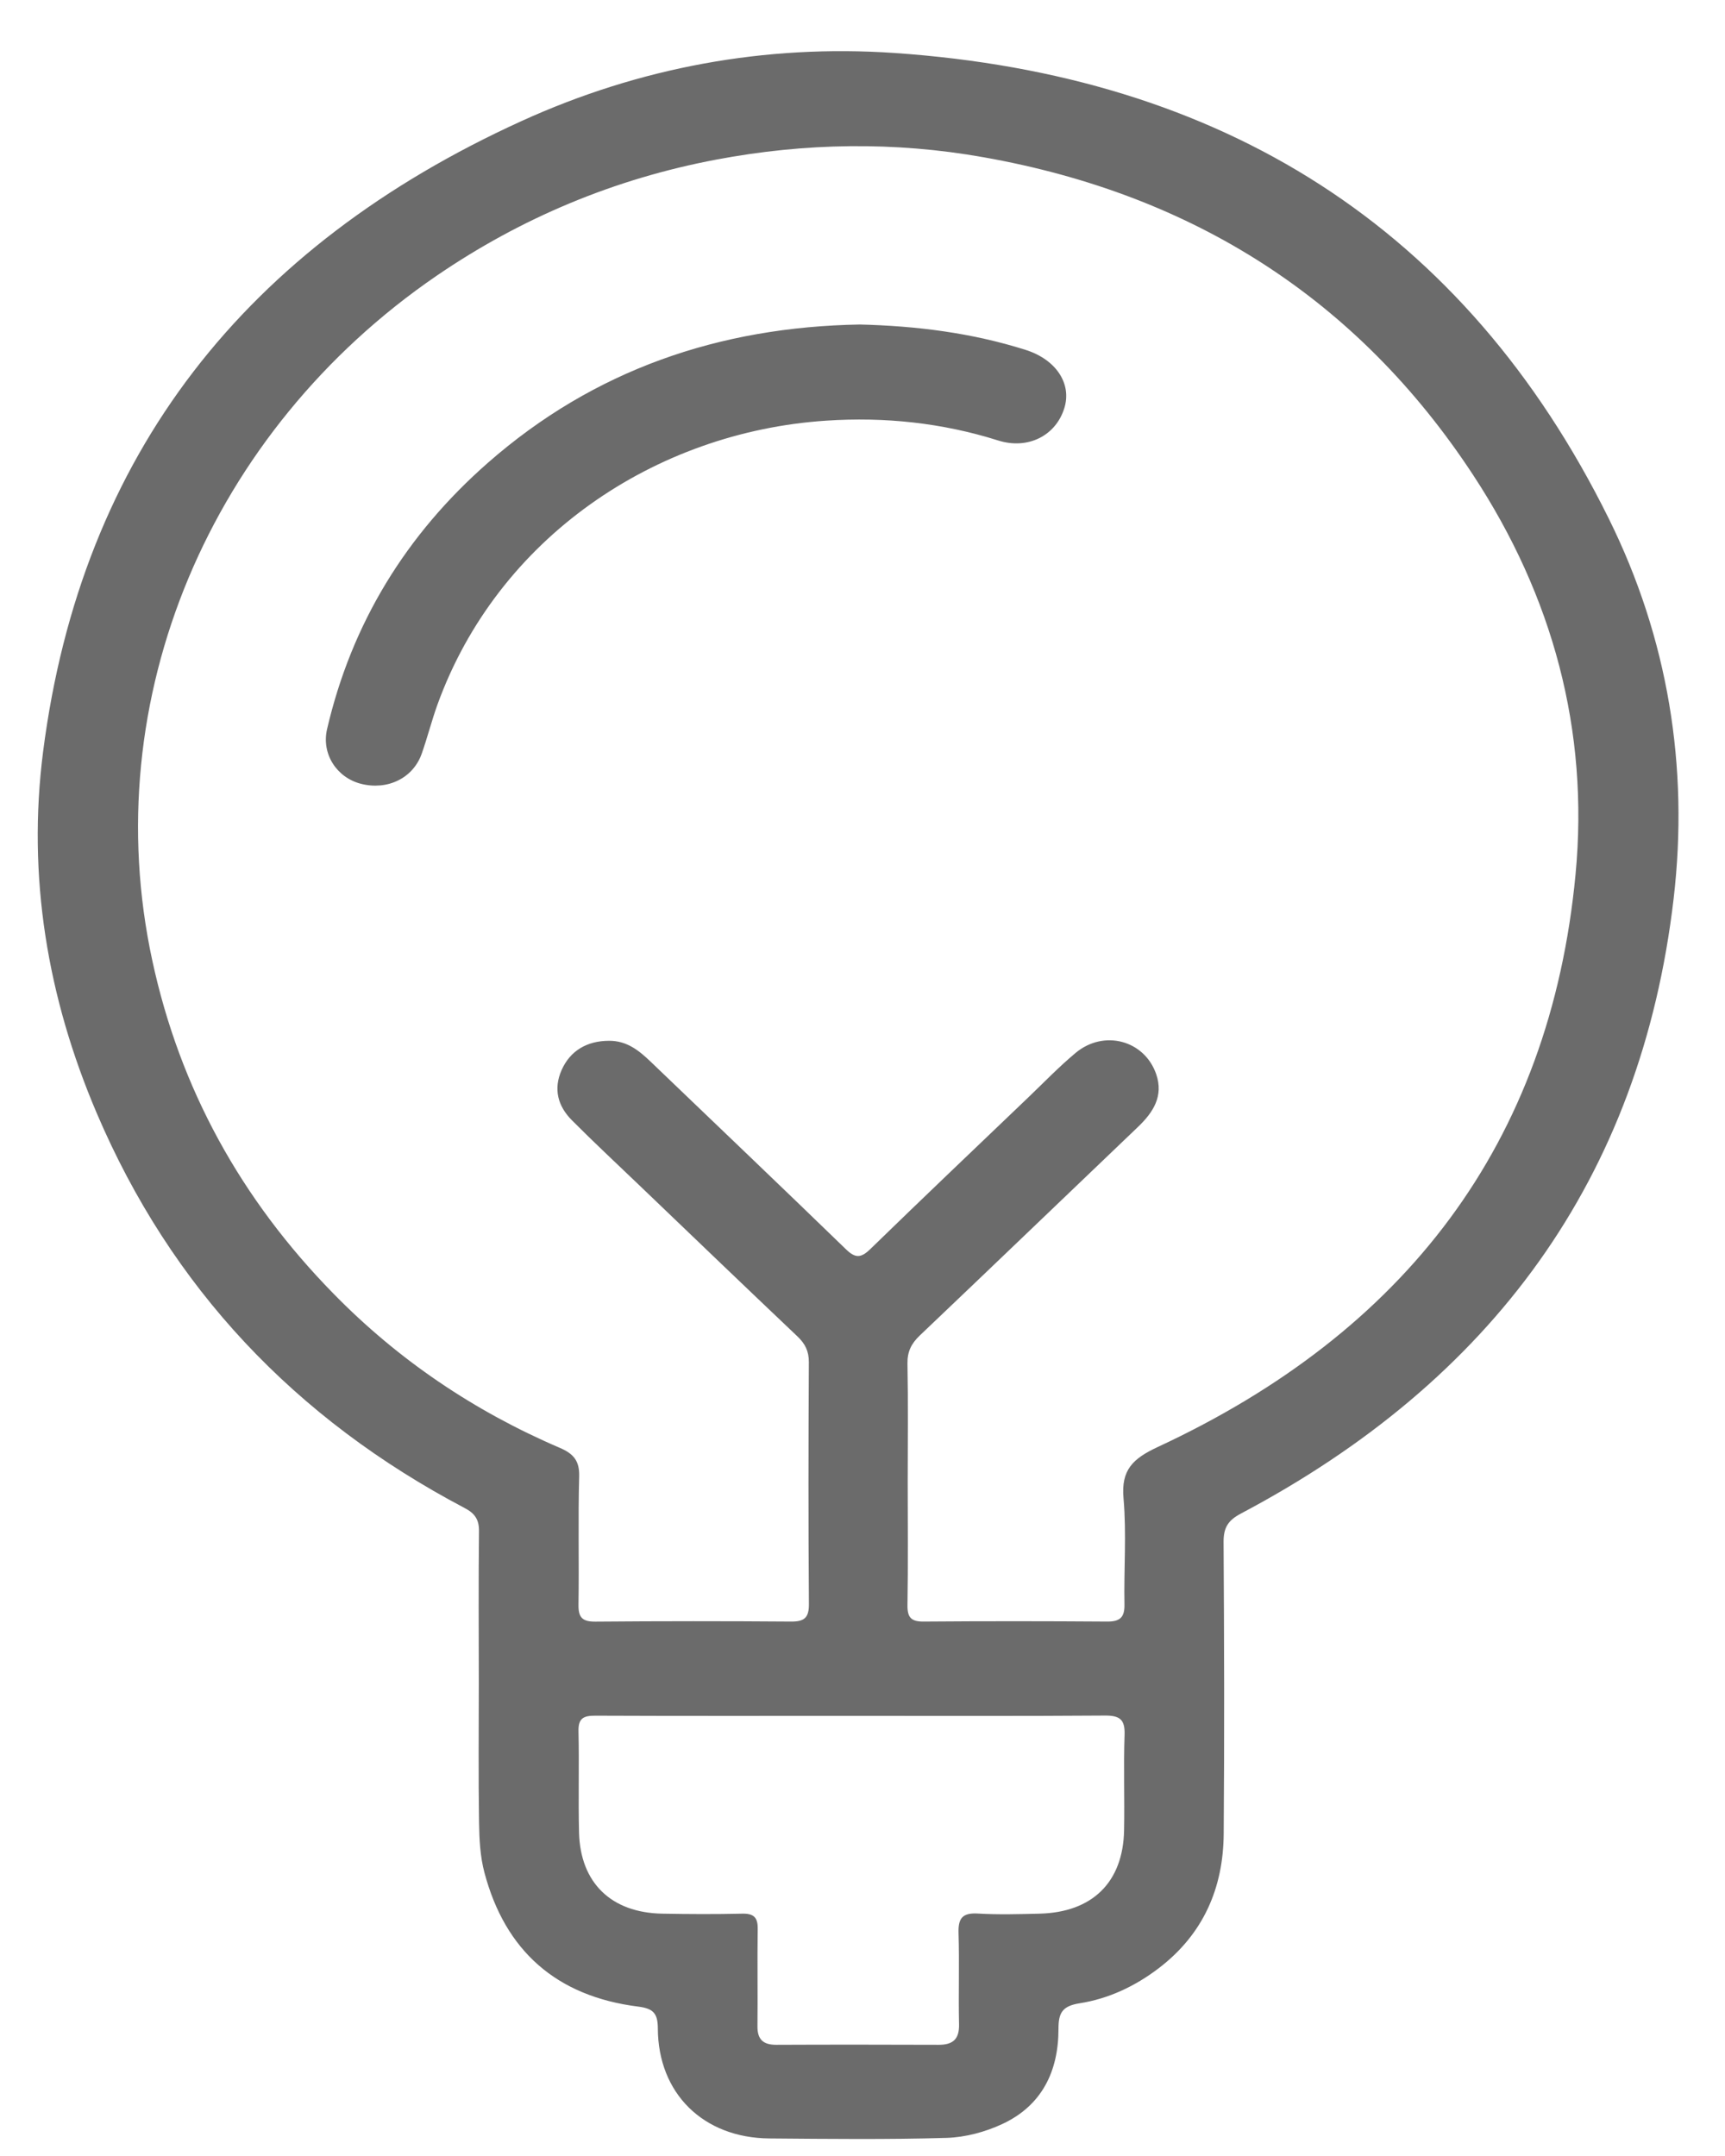 <svg 
 xmlns="http://www.w3.org/2000/svg"
 xmlns:xlink="http://www.w3.org/1999/xlink"
 width="28px" height="35px">
<path fill-rule="evenodd"  fill="rgb(107, 107, 107)"
 d="M27.166,14.590 C26.634,19.136 24.212,22.418 20.140,24.572 C19.929,24.684 19.860,24.804 19.861,25.033 C19.871,26.612 19.875,28.191 19.863,29.770 C19.856,30.652 19.532,31.401 18.804,31.955 C18.424,32.244 17.996,32.446 17.529,32.520 C17.238,32.565 17.181,32.680 17.181,32.938 C17.181,33.617 16.918,34.178 16.271,34.480 C15.993,34.610 15.669,34.697 15.363,34.706 C14.405,34.734 13.444,34.723 12.485,34.715 C11.415,34.705 10.682,33.984 10.678,32.929 C10.677,32.688 10.607,32.606 10.361,32.575 C9.028,32.408 8.198,31.665 7.863,30.398 C7.794,30.139 7.780,29.862 7.776,29.592 C7.764,28.835 7.772,28.077 7.772,27.320 C7.771,26.498 7.766,25.677 7.775,24.855 C7.777,24.669 7.707,24.567 7.544,24.482 C4.788,23.031 2.778,20.903 1.570,18.070 C0.768,16.190 0.440,14.226 0.700,12.199 C1.321,7.362 4.002,3.998 8.464,1.966 C10.375,1.095 12.418,0.717 14.516,0.860 C19.829,1.223 23.772,3.681 26.115,8.422 C27.073,10.359 27.417,12.442 27.166,14.590 ZM9.399,29.752 C9.421,30.568 9.923,31.052 10.752,31.066 C11.183,31.074 11.614,31.076 12.045,31.066 C12.238,31.061 12.302,31.130 12.299,31.315 C12.291,31.841 12.301,32.368 12.295,32.894 C12.293,33.107 12.387,33.196 12.602,33.195 C13.480,33.191 14.359,33.192 15.237,33.195 C15.471,33.195 15.572,33.101 15.567,32.864 C15.556,32.369 15.574,31.875 15.559,31.381 C15.552,31.147 15.616,31.049 15.872,31.064 C16.204,31.084 16.538,31.074 16.871,31.066 C17.729,31.046 18.229,30.558 18.246,29.715 C18.256,29.197 18.236,28.678 18.254,28.160 C18.262,27.915 18.177,27.848 17.933,27.850 C16.567,27.860 15.201,27.855 13.835,27.855 C12.445,27.855 11.054,27.858 9.664,27.852 C9.471,27.851 9.386,27.894 9.390,28.102 C9.403,28.651 9.385,29.202 9.399,29.752 ZM23.911,7.710 C22.040,4.859 19.368,3.156 15.966,2.553 C14.516,2.295 13.067,2.319 11.626,2.591 C9.978,2.902 8.463,3.535 7.085,4.478 C3.417,6.991 1.555,11.346 2.472,15.593 C2.921,17.675 3.913,19.469 5.411,20.999 C6.464,22.076 7.695,22.908 9.089,23.505 C9.312,23.601 9.408,23.717 9.401,23.968 C9.382,24.661 9.401,25.355 9.390,26.049 C9.387,26.255 9.448,26.327 9.666,26.325 C10.723,26.316 11.781,26.316 12.838,26.324 C13.059,26.326 13.132,26.261 13.130,26.037 C13.120,24.729 13.122,23.421 13.129,22.113 C13.130,21.936 13.070,21.815 12.945,21.696 C12.081,20.876 11.221,20.050 10.361,19.226 C10.000,18.880 9.635,18.540 9.283,18.186 C9.055,17.957 8.980,17.680 9.115,17.373 C9.255,17.056 9.529,16.896 9.888,16.896 C10.176,16.895 10.372,17.054 10.561,17.235 C11.618,18.249 12.679,19.260 13.731,20.280 C13.883,20.428 13.974,20.425 14.125,20.279 C14.973,19.454 15.831,18.638 16.686,17.820 C16.942,17.575 17.188,17.319 17.460,17.092 C17.920,16.709 18.579,16.888 18.768,17.440 C18.888,17.791 18.722,18.054 18.475,18.291 C17.293,19.420 16.115,20.553 14.930,21.680 C14.792,21.811 14.726,21.944 14.730,22.137 C14.742,22.775 14.734,23.413 14.734,24.051 C14.734,24.721 14.741,25.391 14.730,26.061 C14.728,26.257 14.789,26.326 14.993,26.324 C15.985,26.316 16.977,26.317 17.969,26.324 C18.180,26.326 18.256,26.256 18.252,26.047 C18.241,25.473 18.287,24.895 18.237,24.325 C18.195,23.862 18.387,23.679 18.795,23.489 C22.803,21.625 25.159,18.572 25.574,14.195 C25.796,11.857 25.203,9.677 23.911,7.710 ZM16.200,7.150 C15.290,6.863 14.357,6.766 13.409,6.829 C10.632,7.013 8.080,8.731 7.100,11.440 C7.006,11.702 6.938,11.973 6.845,12.236 C6.705,12.633 6.289,12.834 5.859,12.724 C5.467,12.624 5.215,12.241 5.309,11.836 C5.708,10.121 6.589,8.679 7.923,7.510 C9.640,6.005 11.674,5.307 13.958,5.268 C14.875,5.291 15.774,5.403 16.648,5.680 C17.140,5.836 17.402,6.227 17.275,6.629 C17.136,7.072 16.686,7.304 16.200,7.150 Z"/>
</svg>
